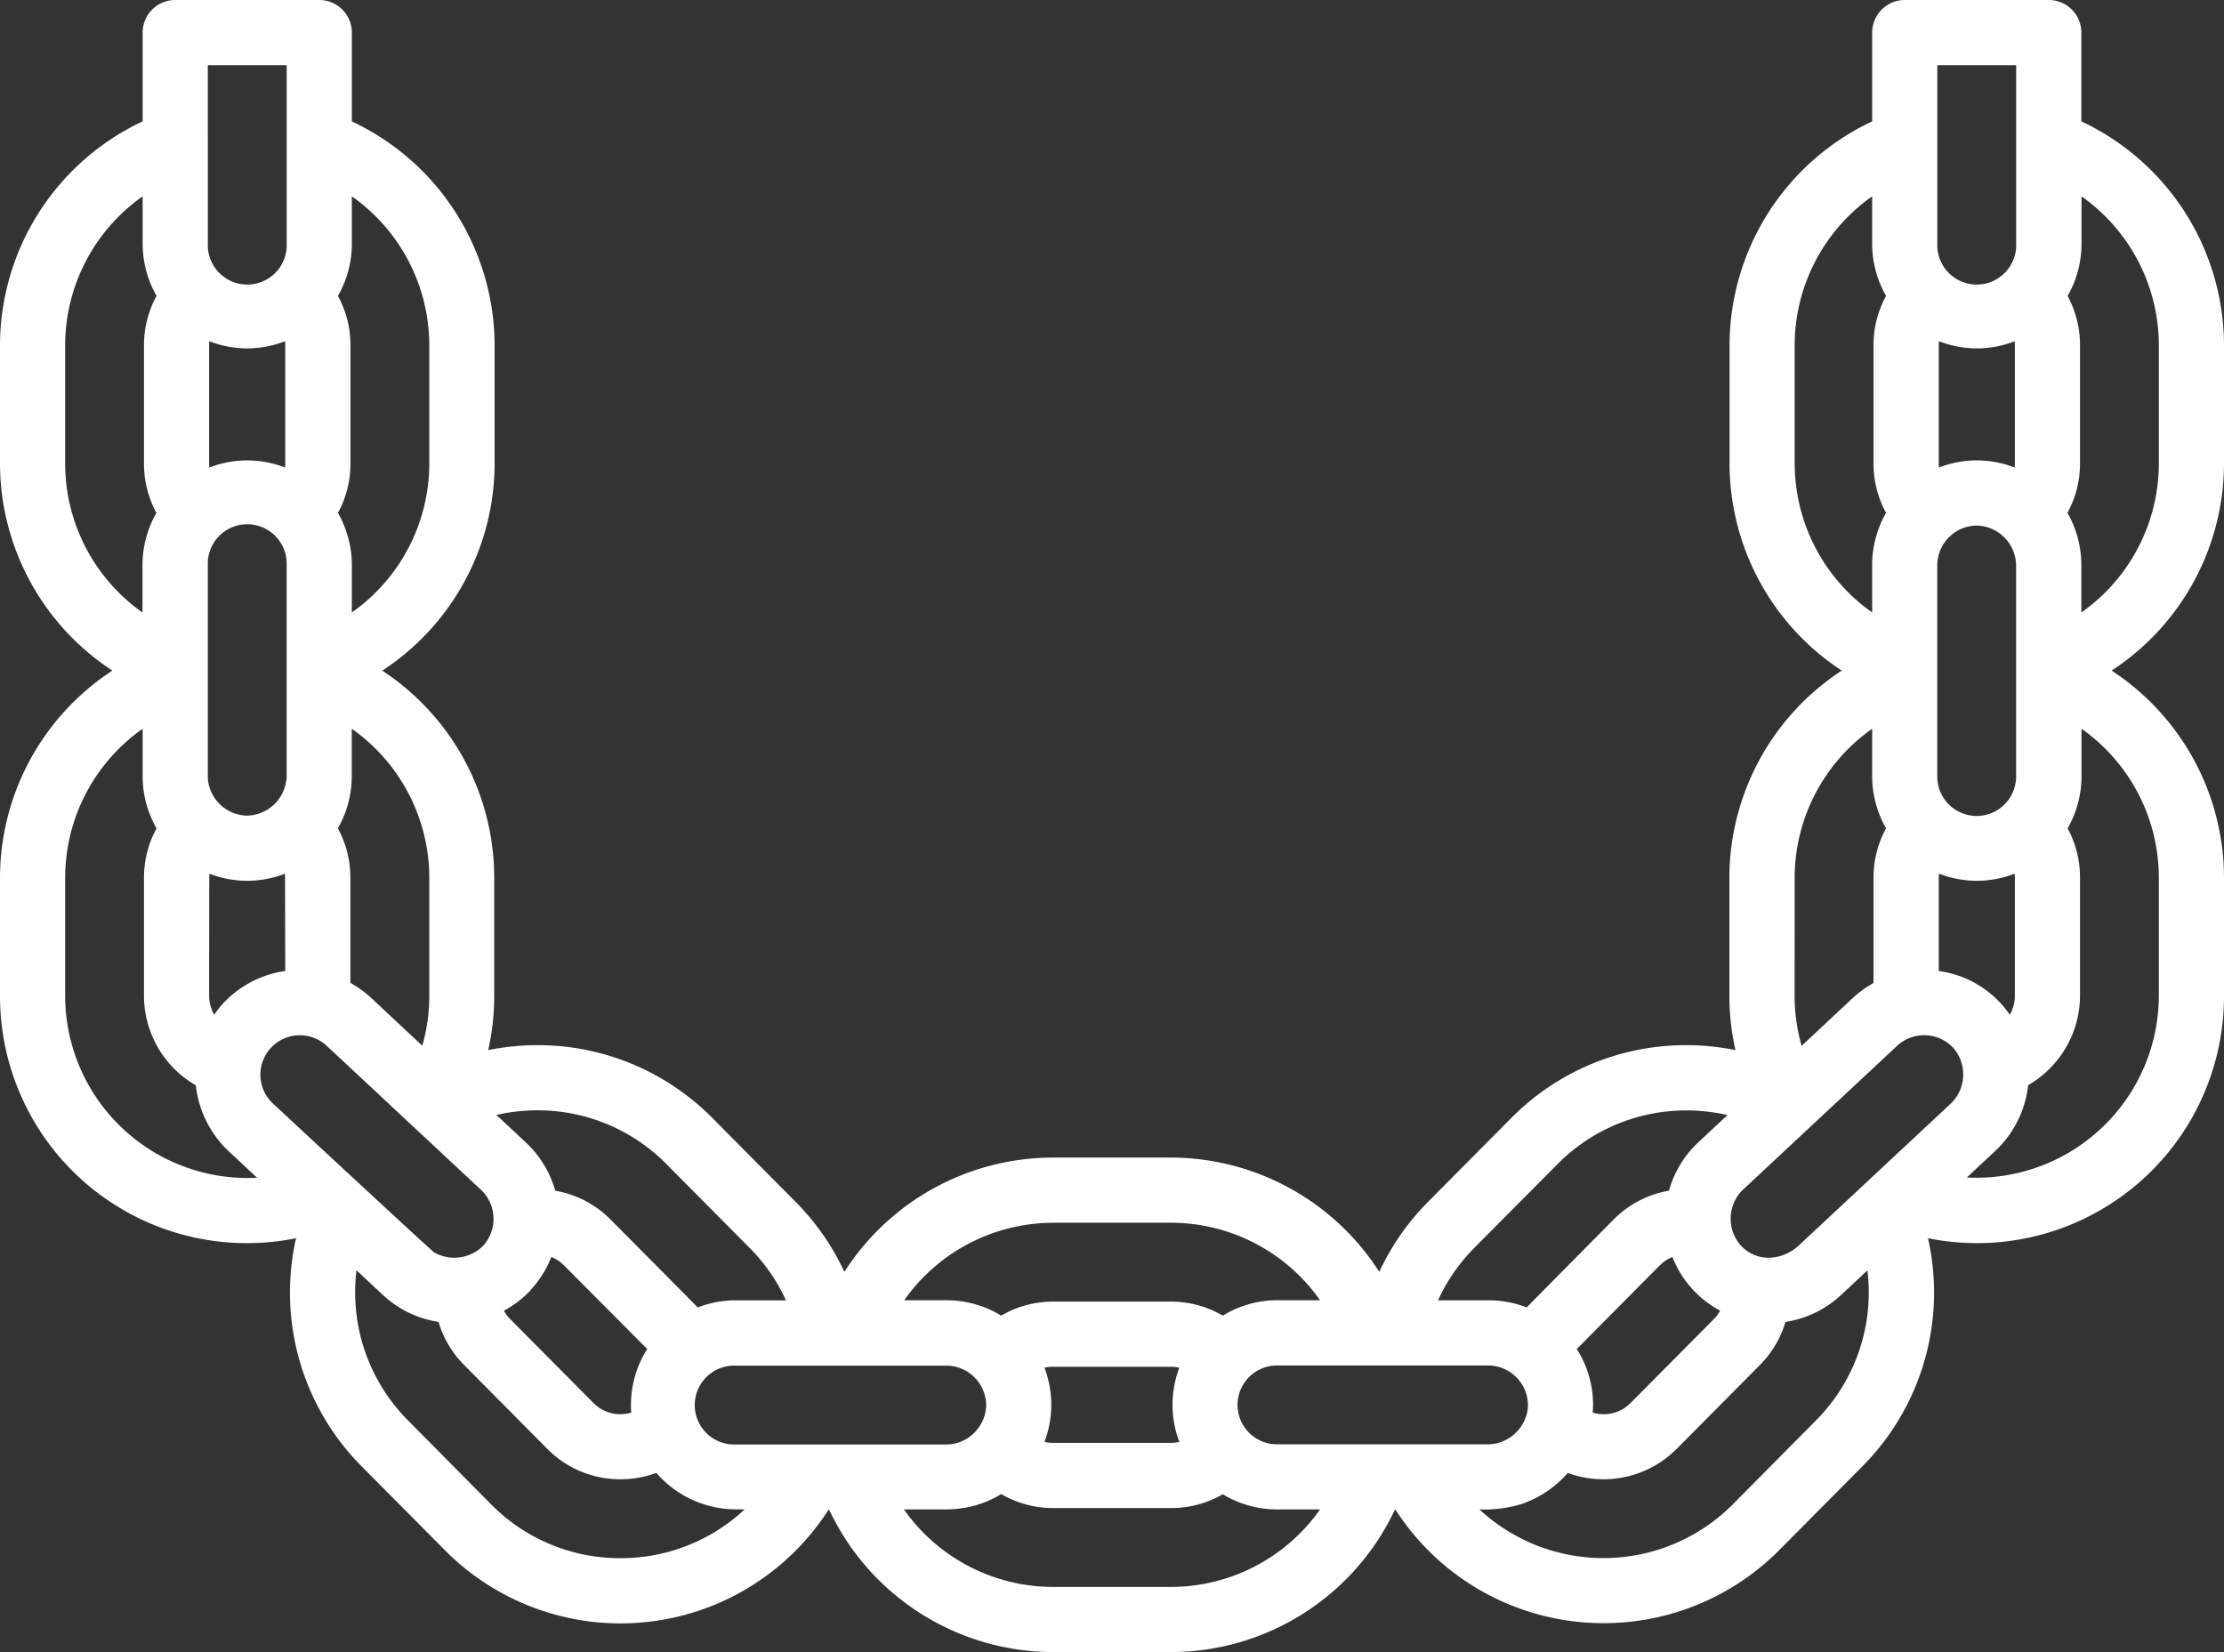 <svg id="Слой_1" data-name="Слой 1" xmlns="http://www.w3.org/2000/svg" viewBox="0 0 512 380.33"><rect x="0" y="0" width="512" height="380.33" fill="#333333" stroke="none"/><defs><style>.cls-1{fill:#fff;}</style></defs><title>chain</title><path class="cls-1" d="M479.16,93.94V73.5a7.5,7.5,0,0,0-7.5-7.5H438.51a7.5,7.5,0,0,0-7.5,7.5V93.94a57.07,57.07,0,0,0-32.84,51.55V172.7A57.07,57.07,0,0,0,424,220.38a57.08,57.08,0,0,0-25.87,47.68v27.21a56.67,56.67,0,0,0,1.4,12.48,57.23,57.23,0,0,0-11.25-1.14,56.49,56.49,0,0,0-40.38,16.79l-19.17,19.31a56.62,56.62,0,0,0-11.2,16.09,57.07,57.07,0,0,0-48-26.31H242.39a57.07,57.07,0,0,0-48,26.31,56.72,56.72,0,0,0-11.2-16.09l-19.17-19.31a56.49,56.49,0,0,0-40.38-16.79,57.16,57.16,0,0,0-11.25,1.14,56.66,56.66,0,0,0,1.39-12.48V268.06A57.06,57.06,0,0,0,88,220.39a57.08,57.08,0,0,0,25.87-47.68V145.5A57.07,57.07,0,0,0,81,93.95V73.5a7.5,7.5,0,0,0-7.5-7.5H40.34a7.5,7.5,0,0,0-7.5,7.5V93.94A57.07,57.07,0,0,0,0,145.49V172.7a57.07,57.07,0,0,0,25.87,47.68A57.07,57.07,0,0,0,0,268.06v27.21a56.86,56.86,0,0,0,68.15,55.79A56.77,56.77,0,0,0,83.28,403.6l19.17,19.31a56.92,56.92,0,0,0,88.34-9.42h.06a57.07,57.07,0,0,0,51.55,32.84h27.21a57.07,57.07,0,0,0,51.55-32.84h.06a57,57,0,0,0,88.34,9.42l19.17-19.31a56.77,56.77,0,0,0,15.13-52.54A56.86,56.86,0,0,0,512,295.27V268.06a57.08,57.08,0,0,0-25.87-47.68A57.07,57.07,0,0,0,512,172.7V145.49A57.07,57.07,0,0,0,479.16,93.94ZM463.85,268.06v27.21a8.7,8.7,0,0,1-1.16,4.33,23.64,23.64,0,0,0-16.36-10.06V268.06a9.06,9.06,0,0,1,.05-.93,24,24,0,0,0,17.42,0A8.07,8.07,0,0,1,463.85,268.06Zm-49.66,84.59c-3.81,3.55-9.64,4.13-13.41.09a9.28,9.28,0,0,1,.45-12.83l35.55-33.18a9.16,9.16,0,0,1,12.83.44,9.29,9.29,0,0,1-.45,12.83Zm-63,39.76a9.32,9.32,0,0,1-8.54,6.09H293.91a9.07,9.07,0,0,1,.14-18.15h48.63a9.2,9.2,0,0,1,9.08,9.08A8.66,8.66,0,0,1,351.21,392.41Zm-126.49,3a9.12,9.12,0,0,1-6.63,3.13H169.32a9.08,9.08,0,1,1,0-18.15h48.63a9.19,9.19,0,0,1,9.08,9.07A9,9,0,0,1,224.72,395.36Zm-124.65-41c-.6-.33-37.23-34.38-37.23-34.38l0,0a9.07,9.07,0,0,1,12.41-13.25l35.55,33.18.06.06a9.2,9.2,0,0,1,.39,12.77A9.39,9.39,0,0,1,100.07,354.39ZM56.91,146.2a23.94,23.94,0,0,0,8.71-1.64,9.13,9.13,0,0,1,.05.93v27.21a9.13,9.13,0,0,1-.05.93,24,24,0,0,0-17.42,0,9.13,9.13,0,0,1-.05-.93V145.49a9.19,9.19,0,0,1,.05-.93A24,24,0,0,0,56.91,146.2Zm9,99.42a9.32,9.32,0,0,1-9,8.15,9.2,9.2,0,0,1-9.07-9.08V196.07a9.08,9.08,0,1,1,18.15,0V244.7A8.05,8.05,0,0,1,65.94,245.62ZM48.15,295.27s0-27.83.05-28.14a24,24,0,0,0,17.42,0c0,.3.05,22.4.05,22.4a24.19,24.19,0,0,0-14.25,7.41,23.77,23.77,0,0,0-2.11,2.66A8.7,8.7,0,0,1,48.15,295.27Zm74,67.7a23.92,23.92,0,0,0,4.77-7.59,8.7,8.7,0,0,1,2.93,1.94L149,376.56a23.9,23.9,0,0,0-3.74,12.86c0,.6,0,1.19.07,1.78a8.8,8.8,0,0,1-2.5.37,8.65,8.65,0,0,1-6.19-2.57l-19.17-19.31a8.8,8.8,0,0,1-1.45-1.95A24,24,0,0,0,122.19,363Zm118.27,17.9a8.64,8.64,0,0,1,1.94-.22h27.21a8.81,8.81,0,0,1,1.93.22,24.07,24.07,0,0,0,0,17.08,8.58,8.58,0,0,1-1.93.22H242.39a8.88,8.88,0,0,1-1.94-.22,24,24,0,0,0,0-17.08ZM363,376.56l19.09-19.23a8.59,8.59,0,0,1,2.93-1.94A23.77,23.77,0,0,0,396,367.73a8.8,8.8,0,0,1-1.45,1.95L375.37,389a8.66,8.66,0,0,1-6.19,2.57,8.8,8.8,0,0,1-2.5-.36c0-.59.07-1.18.07-1.78A23.9,23.9,0,0,0,363,376.56ZM455.09,146.2a23.89,23.89,0,0,0,8.71-1.64,9.13,9.13,0,0,1,.05.93V172.7a9.2,9.2,0,0,1-.05.93,23.94,23.94,0,0,0-17.42,0,9.2,9.2,0,0,1-.05-.93V145.49a9.06,9.06,0,0,1,.05-.93A24,24,0,0,0,455.09,146.2Zm9,99.42a9.07,9.07,0,0,1-18.1-.93V196.07a9.19,9.19,0,0,1,9.08-9.08,9.3,9.3,0,0,1,9.07,9.08V244.7A8.07,8.07,0,0,1,464.11,245.62ZM446,81h18.15v41.13a9.08,9.08,0,1,1-18.15,0Zm-32.84,91.7V145.49A42,42,0,0,1,431,111.2v10.92a24.21,24.21,0,0,0,3.2,12,23.63,23.63,0,0,0-2.89,11.36V172.7a23.63,23.63,0,0,0,2.89,11.36,24.16,24.16,0,0,0-3.2,12V207A42,42,0,0,1,413.17,172.7Zm0,95.36A42,42,0,0,1,431,233.77V244.7a24.3,24.3,0,0,0,3.2,12,23.63,23.63,0,0,0-2.89,11.36V292.3a24.12,24.12,0,0,0-4.79,3.47l-11.76,11a41.77,41.77,0,0,1-1.61-11.47Zm-73.76,85.22L358.57,334a41.6,41.6,0,0,1,29.74-12.36,42.12,42.12,0,0,1,9.39,1.06L391,328.95a24.23,24.23,0,0,0-6.78,11.16,23.51,23.51,0,0,0-12.75,6.65s-19.75,19.92-20,20.23h0a24,24,0,0,0-8.71-1.64H331.06A41.62,41.62,0,0,1,339.41,353.29Zm-97-5.79h27.21a42,42,0,0,1,34.29,17.84h-9.84a24.14,24.14,0,0,0-12.55,3.54,23.7,23.7,0,0,0-11.9-3.22H242.39a23.71,23.71,0,0,0-11.9,3.22A24.09,24.09,0,0,0,218,365.34h-9.84A42,42,0,0,1,242.39,347.5ZM123.69,321.61A41.6,41.6,0,0,1,153.43,334l19.17,19.31a41.66,41.66,0,0,1,8.34,12.05H169.32a24.24,24.24,0,0,0-8.71,1.64l0,0c-.28-.31-.56-.62-.86-.92l-19.17-19.31a23.48,23.48,0,0,0-12.75-6.65A24.33,24.33,0,0,0,121,328.95l-6.72-6.27A42.35,42.35,0,0,1,123.69,321.61ZM98.83,268.06v27.21a41.77,41.77,0,0,1-1.61,11.47l-11.76-11a24.56,24.56,0,0,0-4.79-3.47V268.06a23.63,23.63,0,0,0-2.89-11.36,24.15,24.15,0,0,0,3.2-12V233.77A42,42,0,0,1,98.83,268.06Zm0-122.57V172.7A42,42,0,0,1,81,207V196.07a24.2,24.2,0,0,0-3.2-12,23.62,23.62,0,0,0,2.89-11.36V145.49a23.62,23.62,0,0,0-2.89-11.36,24.16,24.16,0,0,0,3.2-12V111.2A42,42,0,0,1,98.83,145.49ZM47.84,81H66v41.13a9.08,9.08,0,1,1-18.15,0ZM15,172.7V145.49a42,42,0,0,1,17.84-34.29v10.92a24.28,24.28,0,0,0,3.2,12,23.62,23.62,0,0,0-2.89,11.36V172.7A23.63,23.63,0,0,0,36,184.06c-.1.17-.18.34-.27.51a24.34,24.34,0,0,0-2.93,11.5V207A42,42,0,0,1,15,172.7ZM56.91,337.19A42,42,0,0,1,15,295.27V268.06a42,42,0,0,1,17.84-34.29V244.7a24.15,24.15,0,0,0,3.2,12,23.63,23.63,0,0,0-2.89,11.36v27.21a23.81,23.81,0,0,0,11.94,20.59A24.43,24.43,0,0,0,52.61,331l6.59,6.15C58.44,337.17,57.68,337.19,56.91,337.19Zm85.93,87.52a41.62,41.62,0,0,1-29.75-12.36L93.93,393a41.79,41.79,0,0,1-11.86-34.56l6.09,5.69a24.19,24.19,0,0,0,12.79,6.19,23.66,23.66,0,0,0,5.87,9.9L126,399.55a23.56,23.56,0,0,0,16.84,7,23.83,23.83,0,0,0,8.25-1.47l.07.07a24.36,24.36,0,0,0,18.19,8.33h2.08A41.64,41.64,0,0,1,142.85,424.71Zm126.76,6.62H242.39a42,42,0,0,1-34.29-17.84H218a25.89,25.89,0,0,0,6.5-.91,24,24,0,0,0,6-2.62,23.73,23.73,0,0,0,11.9,3.22h27.21A23.75,23.75,0,0,0,281.5,410,24.1,24.1,0,0,0,294,413.49h9.89A42,42,0,0,1,269.61,431.33ZM418.07,393,398.9,412.34a42,42,0,0,1-58.31,1.15,29.33,29.33,0,0,0,9.79-1.27,24.46,24.46,0,0,0,10.48-7.06l.07-.07A23.79,23.79,0,0,0,386,399.55l19.17-19.31a23.68,23.68,0,0,0,5.87-9.9l.26-.05a24.21,24.21,0,0,0,12.52-6.14l6.09-5.69A41.8,41.8,0,0,1,418.07,393Zm78.93-125v27.21a42,42,0,0,1-41.91,41.92c-.77,0-1.53,0-2.29-.06l6.59-6.15a24.38,24.38,0,0,0,7.52-15.11,23.81,23.81,0,0,0,11.94-20.59V268.06A23.63,23.63,0,0,0,476,256.7a24.2,24.2,0,0,0,3.2-12V233.77A42,42,0,0,1,497,268.06Zm0-95.36A42,42,0,0,1,479.16,207V196.07a24.25,24.25,0,0,0-3.2-12,23.63,23.63,0,0,0,2.89-11.36V145.49A23.62,23.62,0,0,0,476,134.14a24.21,24.21,0,0,0,3.2-12V111.21A42,42,0,0,1,497,145.49Z" transform="translate(0 -66)"/></svg>